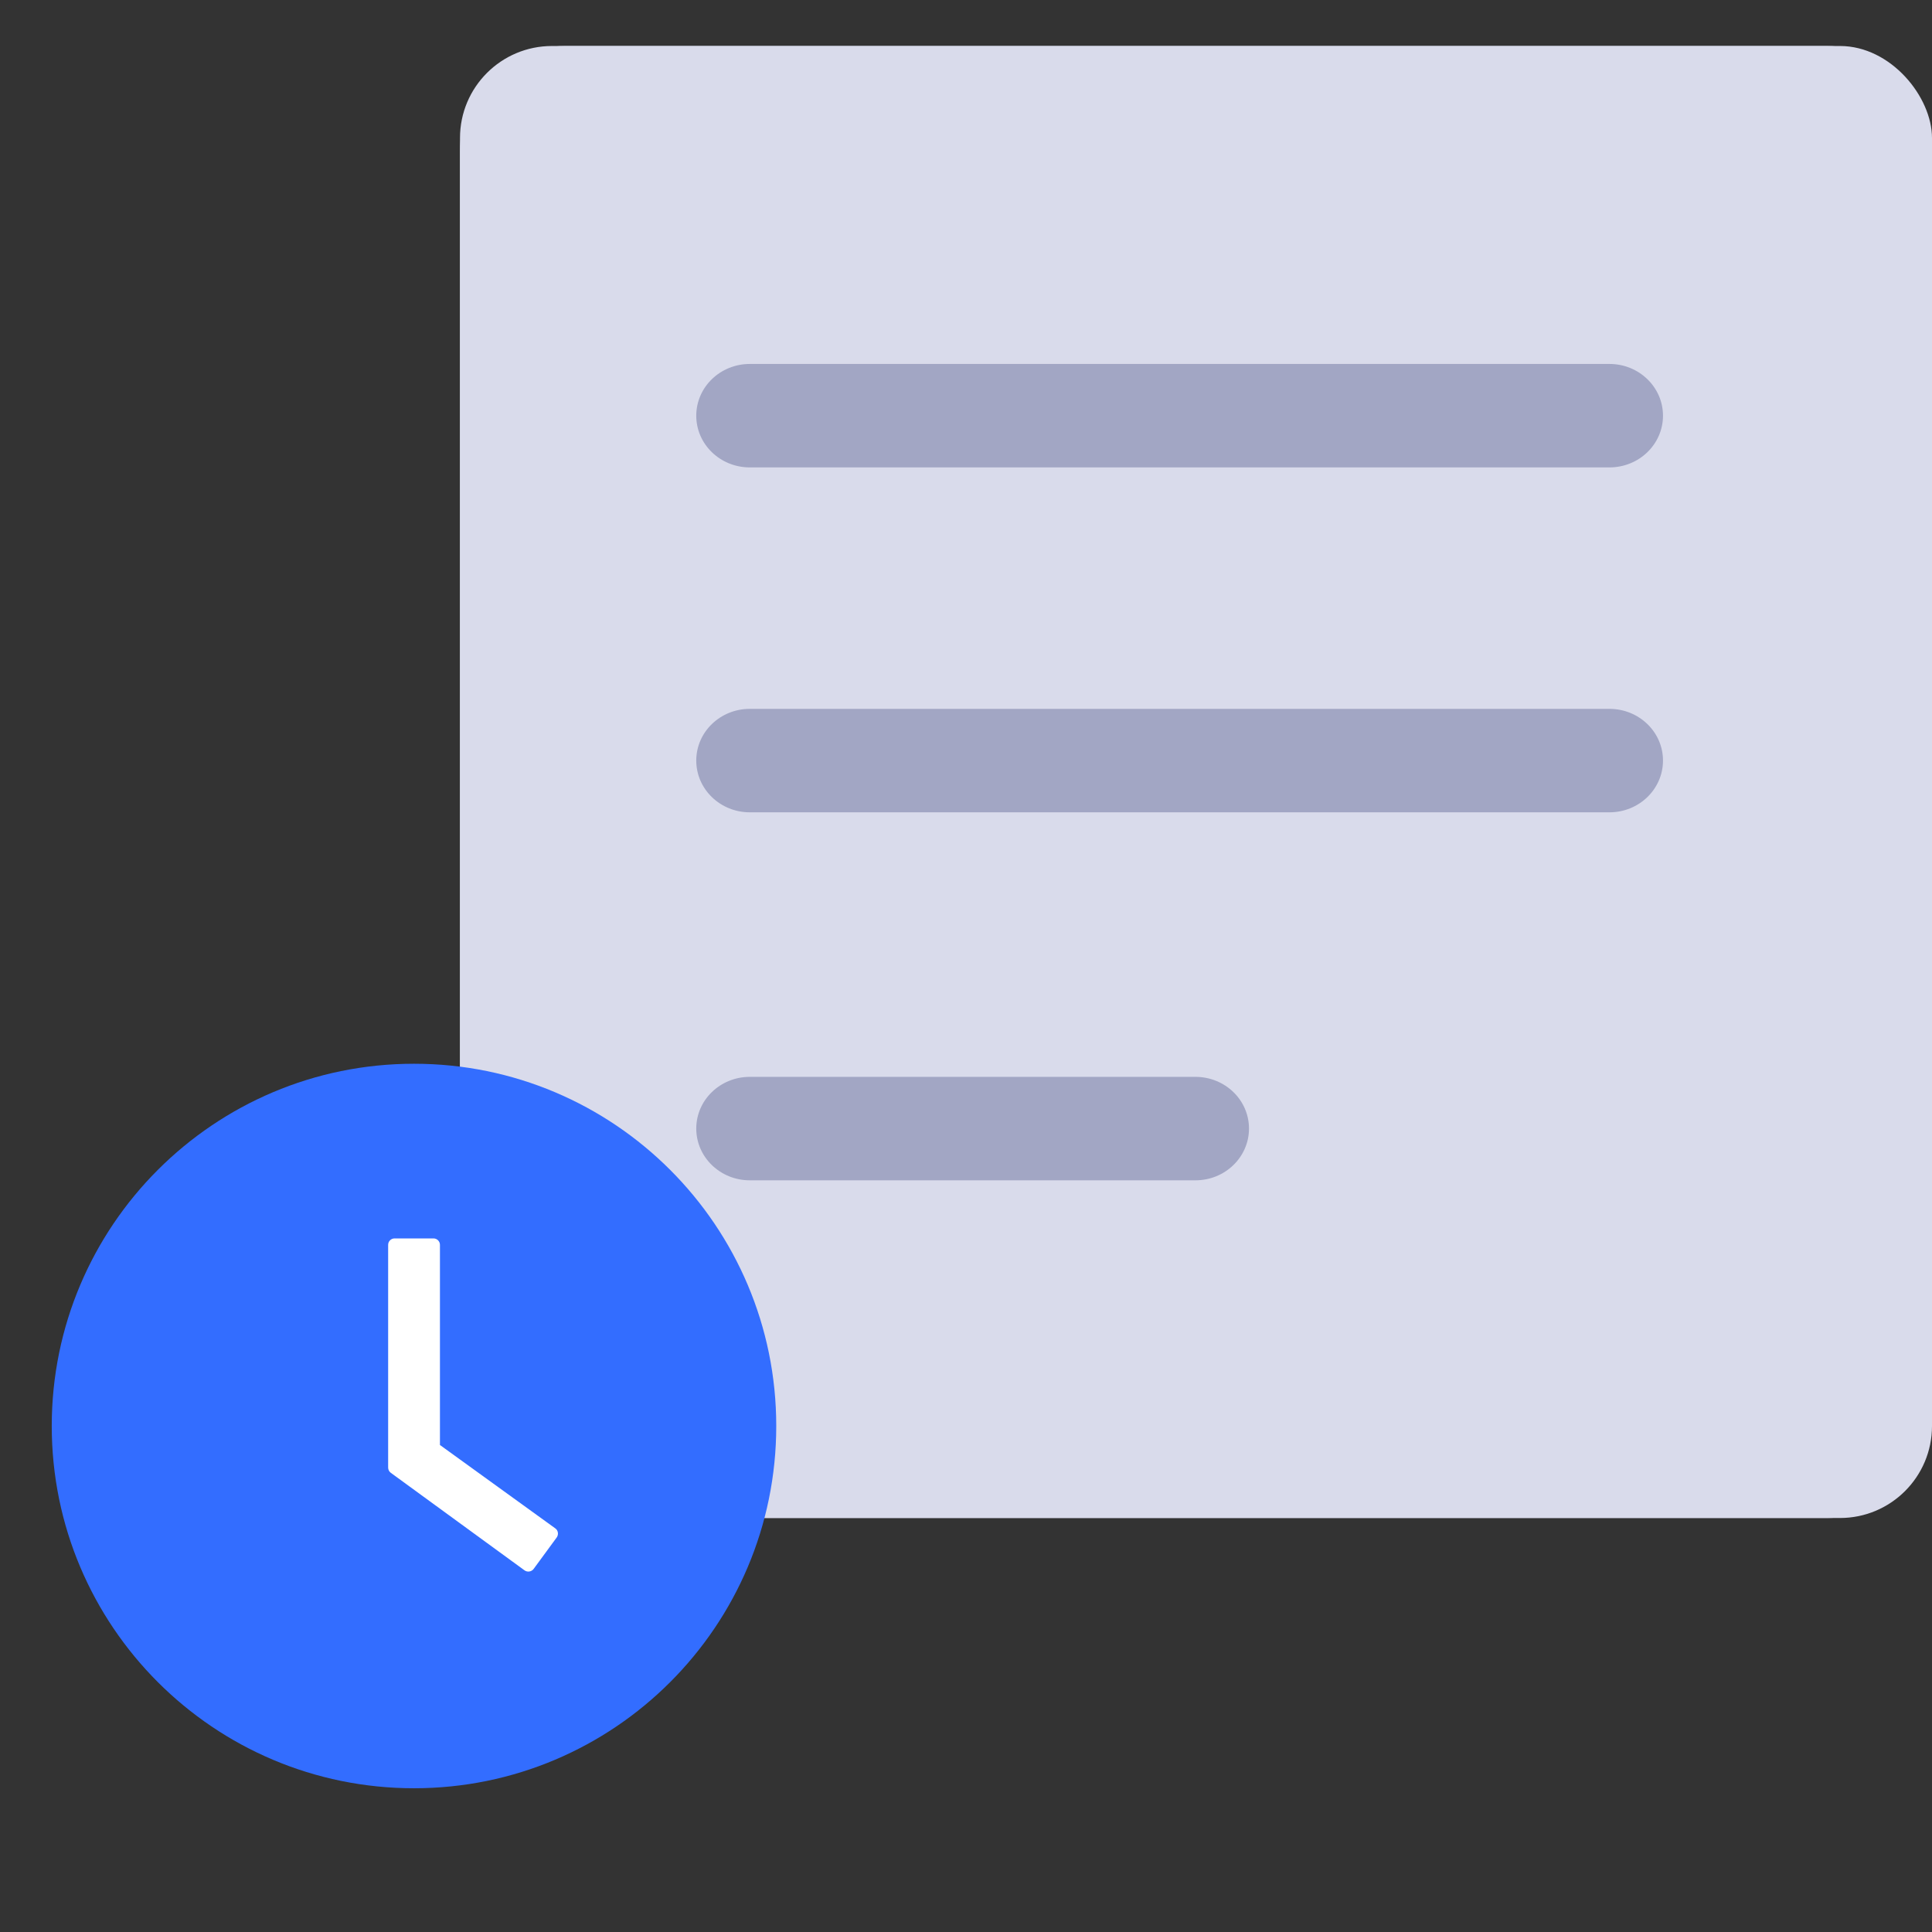 <?xml version="1.0" encoding="UTF-8"?>
<svg width="42px" height="42px" viewBox="0 0 42 42" version="1.1" xmlns="http://www.w3.org/2000/svg" xmlns:xlink="http://www.w3.org/1999/xlink">
    <rect x="0" y="0" width="42" height="42" fill="#333333" stroke="none"/>
    <title>我的待办</title>
    <g id="工作台终稿" stroke="none" stroke-width="1" fill="none" fill-rule="evenodd">
        <g id="工作台" transform="translate(-372, -210)">
            <g id="我的待办" transform="translate(372, 210)">
                <rect id="矩形" x="0" y="0" width="42" height="42"></rect>
                <g id="编组-18" transform="translate(0, 1)" fill-rule="nonzero">
                    <g id="编组备份-4" transform="translate(10, 0)">
                        <path d="M29.714,0 L2.286,0 C1.025,0 0,1.025 0,2.286 L0,29.714 C0,30.975 1.025,32 2.286,32 L29.714,32 C30.975,32 32,30.975 32,29.714 L32,2.286 C32,1.025 30.975,0 29.714,0 Z" id="形状" fill="#D9DBEB"></path>
                        <rect id="矩形" fill="#D9DBEB" x="0" y="0" width="32" height="32" rx="2"></rect>
                        <path d="M24.988,14.41 L6.3,14.41 C5.657,14.41 5.136,14.913 5.136,15.534 C5.136,16.155 5.657,16.659 6.3,16.659 L24.988,16.659 C25.631,16.659 26.152,16.155 26.152,15.534 C26.152,14.913 25.631,14.41 24.988,14.41 Z" id="路径" fill="#A2A6C4"></path>
                        <path d="M15.988,22.41 L6.3,22.41 C5.657,22.41 5.136,22.913 5.136,23.534 C5.136,24.155 5.657,24.659 6.3,24.659 L15.988,24.659 C16.631,24.659 17.152,24.155 17.152,23.534 C17.152,22.913 16.631,22.41 15.988,22.41 Z" id="路径备份" fill="#A2A6C4"></path>
                        <path d="M24.988,6.912 L6.3,6.912 C5.657,6.912 5.136,7.416 5.136,8.037 C5.136,8.658 5.657,9.161 6.3,9.161 L24.988,9.161 C25.631,9.161 26.152,8.658 26.152,8.037 C26.152,7.416 25.631,6.912 24.988,6.912 Z" id="路径" fill="#A2A6C4"></path>
                    </g>
                    <g id="time-circle" transform="translate(0, 21)">
                        <rect id="矩形" fill="#000000" opacity="0" x="0" y="0" width="18" height="18"></rect>
                        <path d="M9,1.125 C4.651,1.125 1.125,4.651 1.125,9 C1.125,13.349 4.651,16.875 9,16.875 C13.349,16.875 16.875,13.349 16.875,9 C16.875,4.651 13.349,1.125 9,1.125 Z" id="形状" fill="#336DFF"></path>
                        <path d="M12.071,11.225 L9.564,9.413 L9.564,5.062 C9.564,4.985 9.501,4.922 9.424,4.922 L8.578,4.922 C8.501,4.922 8.438,4.985 8.438,5.062 L8.438,9.904 C8.438,9.949 8.459,9.991 8.496,10.018 L11.403,12.138 C11.466,12.183 11.554,12.169 11.6,12.108 L12.103,11.422 C12.148,11.357 12.134,11.269 12.071,11.225 L12.071,11.225 Z" id="路径" fill="#FFFFFF"></path>
                    </g>
                </g>
            </g>
        </g>
    </g>
</svg>
